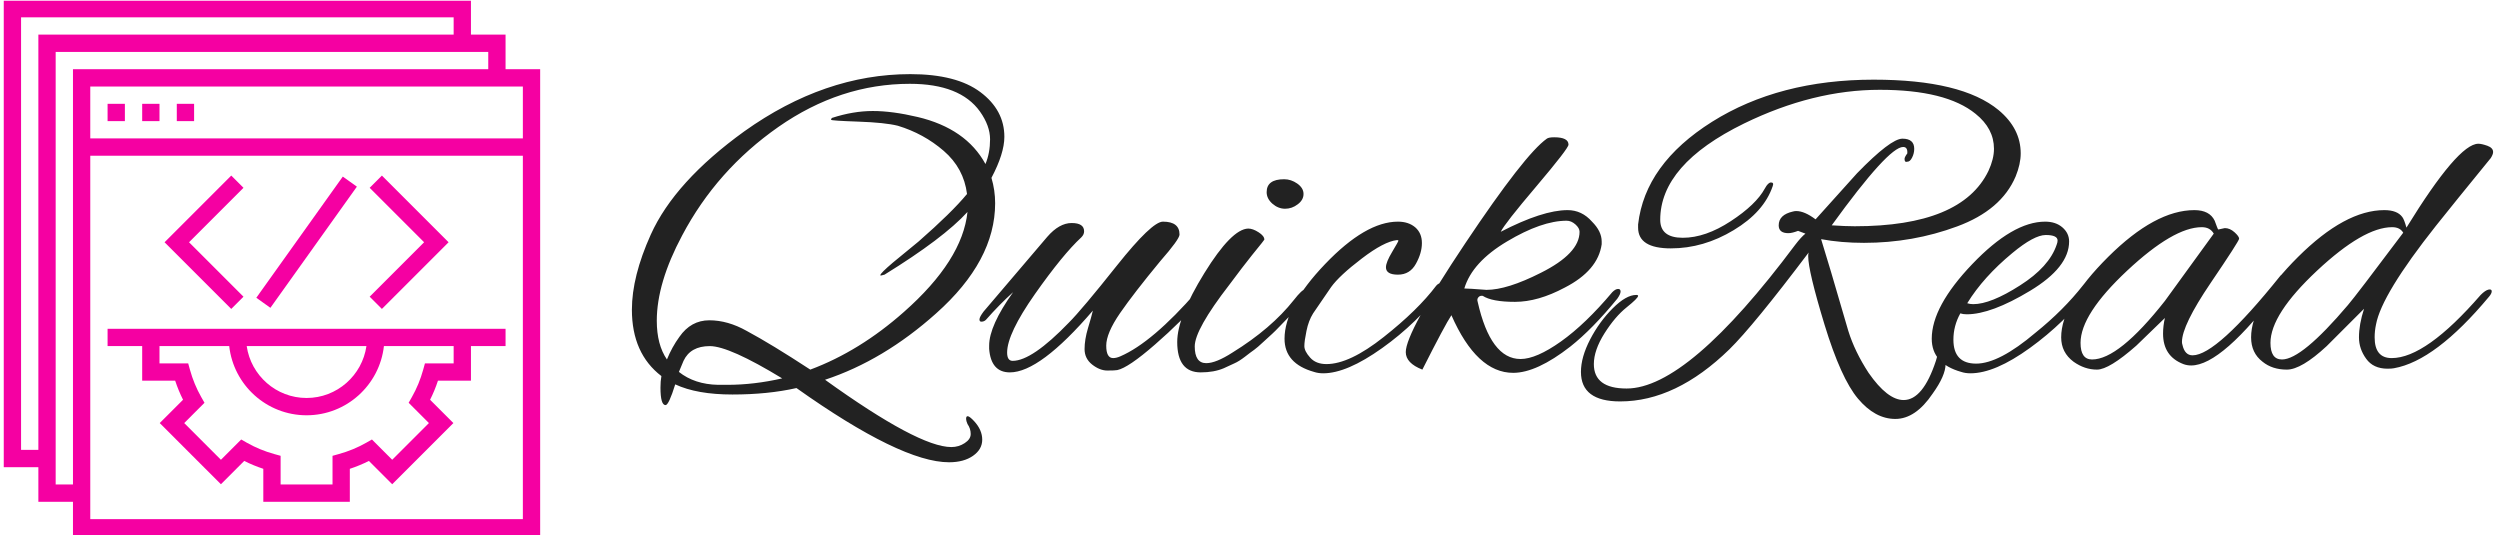 <svg xmlns="http://www.w3.org/2000/svg" version="1.1" xmlns:xlink="http://www.w3.org/1999/xlink" xmlns:svgjs="http://svgjs.dev/svgjs" width="1000" height="214" viewBox="0 0 1000 214"><g transform="matrix(1,0,0,1,-0.606,0.282)"><svg viewBox="0 0 396 85" data-background-color="#ffffff" preserveAspectRatio="xMidYMid meet" height="214" width="1000" xmlns="http://www.w3.org/2000/svg" xmlns:xlink="http://www.w3.org/1999/xlink"><g id="tight-bounds" transform="matrix(1,0,0,1,0.24,-0.112)"><svg viewBox="0 0 395.52 85.224" height="85.224" width="395.52"><g><svg viewBox="0 0 528.968 113.978" height="85.224" width="395.52"><g transform="matrix(1,0,0,1,133.448,15.752)"><svg viewBox="0 0 395.52 82.473" height="82.473" width="395.52"><g id="textblocktransform"><svg viewBox="0 0 395.52 82.473" height="82.473" width="395.52" id="textblock"><g><svg viewBox="0 0 395.52 82.473" height="82.473" width="395.52"><g transform="matrix(1,0,0,1,0,0)"><svg width="395.52" viewBox="1.2 -31.8 201.88 42.1" height="82.473" data-palette-color="#222222"><g class="wordmark-text-0" data-fill-palette-color="primary" id="text-0"><path d="M4.85 4.1L4.85 4.1Q4.3 4.1 4.3 2.2L4.3 2.2Q4.3 1.5 4.4 0.95L4.4 0.95Q1.2-1.5 1.2-6.25L1.2-6.25Q1.2-9.85 3.25-14.4L3.25-14.4Q5.85-20.15 13.4-25.6L13.4-25.6Q22.1-31.8 31.4-31.8L31.4-31.8Q36.4-31.8 39-29.85 41.6-27.9 41.6-25L41.6-25Q41.6-23.2 40.2-20.55L40.2-20.55Q40.6-19.2 40.6-17.8L40.6-17.8Q40.6-11.55 34.2-5.85L34.2-5.85Q28.5-0.75 22.15 1.35L22.15 1.35Q32.3 8.65 35.85 8.65L35.85 8.65Q36.65 8.65 37.3 8.22 37.95 7.8 37.95 7.23 37.95 6.65 37.6 6.15L37.6 6.15Q37.45 5.8 37.45 5.6L37.45 5.6Q37.45 4.9 38.33 5.85 39.2 6.8 39.2 7.85 39.2 8.9 38.2 9.6 37.2 10.3 35.6 10.3L35.6 10.3Q30.4 10.3 19.05 2.25L19.05 2.25Q15.95 2.95 12.1 2.95 8.25 2.95 5.9 1.85L5.9 1.85Q5.2 4.1 4.85 4.1ZM39.55-22.05L39.55-22.05Q40.05-23.25 40.05-24.73 40.05-26.2 38.95-27.75L38.95-27.75Q36.8-30.75 31.35-30.75L31.35-30.75Q23.8-30.75 17.1-26.08 10.4-21.4 6.65-14.3L6.65-14.3Q3.9-9.15 3.9-5.05L3.9-5.05Q3.9-2.45 5-0.85L5-0.85Q5.55-2.2 6.35-3.3L6.35-3.3Q7.6-5.1 9.6-5.1 11.6-5.1 13.65-3.95L13.65-3.95Q16.35-2.5 20.55 0.25L20.55 0.25Q25.9-1.75 30.7-6L30.7-6Q37.05-11.6 37.6-16.85L37.6-16.85Q35-14 28.6-10.05L28.6-10.05 28.2-9.95Q28.15-9.95 28.15-10L28.15-10Q28.15-10.2 29.5-11.35L29.5-11.35 32.3-13.65Q35.9-16.8 37.55-18.8L37.55-18.8Q37.2-21.6 35.02-23.48 32.85-25.35 30.05-26.2L30.05-26.2Q28.65-26.55 25.73-26.65 22.8-26.75 22.8-26.85 22.8-26.95 22.9-27.05L22.9-27.05Q25.2-27.8 27.33-27.8 29.45-27.8 32.2-27.15L32.2-27.15Q37.45-25.9 39.55-22.05ZM17.5 1.2L17.5 1.2Q11.75-2.3 9.65-2.3 7.55-2.3 6.8-0.7L6.8-0.7 6.3 0.5Q8 1.85 10.55 1.9L10.55 1.9Q11.05 1.9 11.55 1.9L11.55 1.9Q14.45 1.9 17.5 1.2ZM53.85 0.3L53.85 0.3Q53.6 0.35 52.77 0.35 51.95 0.35 51.12-0.3 50.3-0.95 50.3-1.98 50.3-3 50.67-4.25 51.05-5.5 51.2-6.15L51.2-6.15Q45.45 0.55 42.2 0.55L42.2 0.55Q40.15 0.55 39.95-2L39.95-2Q39.95-2.2 39.95-2.35L39.95-2.35Q39.95-4.5 42.55-8.15L42.55-8.15Q41.1-6.85 39.6-5.15L39.6-5.15Q39.4-4.95 39.1-4.95L39.1-4.95Q38.9-4.95 38.9-5.2 38.9-5.45 39.35-6.05L39.35-6.05 46.25-14.15Q47.55-15.65 48.9-15.65 50.25-15.65 50.25-14.75L50.25-14.75Q50.25-14.4 49.95-14.1L49.95-14.1Q47.95-12.25 44.92-7.95 41.9-3.65 41.9-1.6L41.9-1.6Q41.9-0.7 42.5-0.7L42.5-0.7Q44.6-0.7 48.6-4.85L48.6-4.85Q50-6.25 53.8-11.03 57.6-15.8 58.8-15.8L58.8-15.8Q60.6-15.8 60.6-14.4L60.6-14.4Q60.6-13.9 58.5-11.5L58.5-11.5Q55.65-8.05 54.15-5.88 52.65-3.7 52.65-2.35 52.65-1 53.4-1L53.4-1Q53.75-1 54.2-1.2L54.2-1.2Q57.65-2.7 62.45-8.2L62.45-8.2Q62.75-8.55 63.05-8.55 63.35-8.55 63.35-8.22 63.35-7.9 63-7.5L63-7.5Q60.85-5 57.95-2.48 55.05 0.05 53.85 0.3ZM71.95-20.4Q72.7-20.4 73.37-19.93 74.05-19.45 74.05-18.8 74.05-18.15 73.42-17.68 72.8-17.2 72.05-17.2 71.3-17.2 70.67-17.75 70.05-18.3 70.05-19L70.05-19Q70.05-20.4 71.95-20.4L71.95-20.4ZM62.9 0.55L62.9 0.55Q60.35 0.55 60.35-2.75L60.35-2.75Q60.35-5.45 63.3-10.23 66.25-15 68.05-15.05L68.05-15.05Q68.55-15.05 69.17-14.65 69.8-14.25 69.8-13.85L69.8-13.85Q69.55-13.5 69.2-13.08 68.84-12.65 68.45-12.15 68.05-11.65 67.34-10.73 66.65-9.8 66-8.95L66-8.95Q62.25-4.1 62.25-2.27 62.25-0.45 63.5-0.45L63.5-0.45Q64.55-0.45 66.34-1.6L66.34-1.6Q70.55-4.2 73-7.3L73-7.3Q73.9-8.45 74.22-8.45 74.55-8.45 74.55-8.05 74.55-7.65 73.4-6.45 72.25-5.25 71.57-4.55 70.9-3.85 70.65-3.63 70.4-3.4 69.72-2.78 69.05-2.15 68.7-1.9 68.34-1.65 67.7-1.15 67.05-0.65 66.55-0.43 66.05-0.2 65.4 0.1L65.4 0.1Q64.34 0.55 62.9 0.55ZM76.19 0.65L76.19 0.65Q75.64 0.65 75.19 0.5L75.19 0.5Q71.99-0.4 71.99-3.1L71.99-3.1Q71.99-6.6 76.39-11.2 80.79-15.8 84.29-15.8L84.29-15.8Q85.44-15.8 86.17-15.18 86.89-14.55 86.89-13.48 86.89-12.4 86.24-11.23 85.59-10.05 84.29-10.05 82.99-10.05 82.99-10.85L82.99-10.85Q82.99-11.4 83.67-12.53 84.34-13.65 84.34-13.73 84.34-13.8 84.19-13.8L84.19-13.8Q82.79-13.65 80.37-11.8 77.94-9.95 77.04-8.7L77.04-8.7 75.09-5.85Q74.59-5.05 74.37-3.95 74.14-2.85 74.14-2.3 74.14-1.75 74.77-1.05 75.39-0.35 76.54-0.35L76.54-0.35Q79.04-0.35 82.74-3.28 86.44-6.2 88.44-8.85L88.44-8.85Q88.69-9.15 89.04-9.15 89.39-9.15 89.39-8.95 89.39-8.75 89.14-8.45L89.14-8.45Q86.39-4.8 82.57-2.08 78.74 0.65 76.19 0.65ZM96.79 0.6L96.79 0.6Q92.84 0.6 90.09-5.65L90.09-5.65Q89.39-4.6 86.94 0.25L86.94 0.25Q85.14-0.45 85.14-1.65L85.14-1.65Q85.14-3.8 91.59-13.45 98.04-23.1 100.44-24.8L100.44-24.8Q100.64-24.95 101.24-24.95L101.24-24.95Q102.79-24.95 102.79-24.15L102.79-24.15Q102.79-23.75 99.32-19.65 95.84-15.55 95.44-14.7L95.44-14.7Q99.99-17.05 102.69-17.05L102.69-17.05Q104.24-17.05 105.34-15.8L105.34-15.8Q106.39-14.75 106.39-13.65L106.39-13.65Q106.39-13.5 106.39-13.35L106.39-13.35Q105.99-10.5 102.39-8.65L102.39-8.65Q99.49-7.1 96.99-7.1 94.49-7.1 93.49-7.75L93.49-7.75Q93.19-7.8 93.02-7.6 92.84-7.4 92.94-7.1L92.94-7.1Q94.34-0.9 97.59-0.9L97.59-0.9Q99.29-0.9 101.97-2.8 104.64-4.7 107.54-8.15L107.54-8.15Q107.89-8.5 108.17-8.5 108.44-8.5 108.44-8.22 108.44-7.95 108.09-7.45L108.09-7.45Q105.39-4.15 102.99-2.25L102.99-2.25Q99.34 0.6 96.79 0.6ZM103.99-14.7L103.99-14.7Q103.99-15.1 103.54-15.5 103.09-15.9 102.59-15.9L102.59-15.9Q99.89-15.9 96.12-13.65 92.34-11.4 91.49-8.55L91.49-8.55Q91.94-8.55 93.89-8.4L93.89-8.4Q96.14-8.4 99.79-10.25L99.79-10.25Q103.99-12.35 103.99-14.7ZM134.84-13.5L134.84-13.5Q132.34-13.5 130.19-13.9L130.19-13.9Q130.89-11.7 133.14-3.95L133.14-3.95Q133.84-1.7 135.34 0.6L135.34 0.6Q137.39 3.55 139.14 3.55L139.14 3.55Q141.24 3.55 142.64-0.7L142.64-0.7Q142.89-1.7 143.16-1.7 143.44-1.7 143.56-1.13 143.69-0.55 143.69-0.35L143.69-0.35Q143.69 0.9 142.29 2.85L142.29 2.85Q140.44 5.6 138.24 5.6 136.04 5.6 134.19 3.4 132.34 1.2 130.56-4.63 128.79-10.45 128.79-12.05L128.79-12.05Q128.79-12.3 128.84-12.45L128.84-12.45Q122.84-4.5 120.24-1.95L120.24-1.95Q114.44 3.7 108.39 3.7L108.39 3.7Q104.14 3.7 104.14 0.5L104.14 0.5Q104.14-1.1 105.14-3.03 106.14-4.95 107.59-6.4 109.04-7.85 110.14-7.85L110.14-7.85Q110.34-7.85 110.34-7.75L110.34-7.75Q110.34-7.5 109.09-6.5 107.84-5.5 106.69-3.68 105.54-1.85 105.54-0.35L105.54-0.35Q105.54 2.3 109.09 2.3L109.09 2.3Q115.74 2.3 127.39-13.3L127.39-13.3Q128.04-14.15 128.49-14.5L128.49-14.5 127.69-14.8Q127.04-14.55 126.64-14.55L126.64-14.55Q125.59-14.55 125.59-15.4L125.59-15.4Q125.59-16.55 127.14-16.9L127.14-16.9Q127.34-16.95 127.49-16.95L127.49-16.95Q128.39-16.95 129.59-16.05L129.59-16.05Q133.99-20.95 134.09-21.05L134.09-21.05Q137.74-24.8 139.01-24.8 140.29-24.8 140.29-23.7L140.29-23.7Q140.29-23.2 140.06-22.75 139.84-22.3 139.54-22.3L139.54-22.3Q139.24-22.2 139.24-22.6L139.24-22.6Q139.24-22.8 139.54-23.2L139.54-23.2Q139.59-23.9 139.09-23.9L139.09-23.9Q137.49-23.9 131.34-15.4L131.34-15.4Q132.84-15.3 133.84-15.3L133.84-15.3Q145.44-15.3 148.34-21.3L148.34-21.3Q148.94-22.6 148.94-23.7L148.94-23.7Q148.94-25.9 146.94-27.5L146.94-27.5Q143.74-30.1 136.54-30.1 129.34-30.1 121.84-26.45L121.84-26.45Q112.74-22 112.74-16L112.74-16Q112.74-14.05 115.19-14.05 117.64-14.05 120.39-15.85 123.14-17.65 124.09-19.4L124.09-19.4Q124.44-20.05 124.76-20.05 125.09-20.05 124.94-19.65L124.94-19.65Q123.99-16.85 120.71-14.88 117.44-12.9 113.89-12.9 110.34-12.9 110.34-15.15L110.34-15.15Q110.34-15.3 110.34-15.5L110.34-15.5Q111.09-22.05 118.36-26.63 125.64-31.2 135.89-31.2L135.89-31.2Q145.44-31.2 149.44-27.9L149.44-27.9Q151.84-25.9 151.84-23.2L151.84-23.2Q151.84-22.05 151.29-20.7L151.29-20.7Q149.74-17.05 144.94-15.28 140.14-13.5 134.84-13.5ZM146.39 0.65L146.39 0.65Q145.84 0.65 145.39 0.5L145.39 0.5Q142.19-0.4 142.19-3.1L142.19-3.1Q142.19-6.6 146.59-11.2 150.99-15.8 154.49-15.8L154.49-15.8Q155.64-15.8 156.36-15.18 157.09-14.55 157.09-13.65L157.09-13.65Q157.09-10.85 152.86-8.3 148.64-5.75 145.99-5.75L145.99-5.75Q145.59-5.75 145.29-5.85L145.29-5.85Q144.54-4.5 144.54-3L144.54-3Q144.54-0.4 147.01-0.4 149.49-0.4 153.44-3.75L153.44-3.75Q156.49-6.2 158.64-8.95L158.64-8.95Q159.09-9.55 159.41-9.55 159.74-9.55 159.74-9.25 159.74-8.95 159.34-8.4L159.34-8.4Q156.64-4.85 152.84-2.1 149.04 0.65 146.39 0.65ZM155.84-13.75L155.84-13.75Q155.84-14.35 154.56-14.35 153.29-14.35 150.94-12.4L150.94-12.4Q147.79-9.8 146.04-6.95L146.04-6.95Q146.34-6.85 146.69-6.85L146.69-6.85Q148.59-6.85 151.76-8.88 154.94-10.9 155.74-13.3L155.74-13.3Q155.84-13.55 155.84-13.75ZM173.28-14.95L173.28-14.95 173.98-15.1Q174.53-15.1 175.03-14.65 175.53-14.2 175.53-13.95 175.53-13.7 172.43-9.13 169.33-4.55 169.33-2.75L169.33-2.75Q169.33-2.6 169.38-2.45L169.38-2.45Q169.63-1.3 170.48-1.3L170.48-1.3Q173.08-1.3 179.98-9.9L179.98-9.9Q180.13-10.1 180.33-10.1 180.53-10.1 180.53-9.73 180.53-9.35 180.08-8.75L180.08-8.75Q173.68-0.2 170.33-0.2L170.33-0.2Q169.88-0.2 169.48-0.35L169.48-0.35Q167.28-1.2 167.28-3.65L167.28-3.65Q167.28-4.5 167.48-5.35L167.48-5.35 164.38-2.35Q161.43 0.25 160.11 0.25 158.78 0.25 157.58-0.6L157.58-0.6Q156.23-1.6 156.23-3.25L156.23-3.25Q156.23-6.9 161.33-11.98 166.43-17.05 170.68-17.05L170.68-17.05Q172.33-17.05 172.88-15.9L172.88-15.9Q173.03-15.5 173.13-15.23 173.23-14.95 173.28-14.95ZM158.33-2.65L158.33-2.65Q158.33-0.85 159.58-0.85L159.58-0.85Q162.48-0.85 167.48-7.2L167.48-7.2 172.78-14.5Q172.38-15.2 171.48-15.2L171.48-15.2Q168.43-15.2 163.38-10.48 158.33-5.75 158.33-2.65ZM193.68-15.15L193.68-15.15Q199.28-24.25 201.48-24.25L201.48-24.25Q201.83-24.25 202.46-24.03 203.08-23.8 203.08-23.35L203.08-23.35Q203.08-23.1 202.83-22.7L202.83-22.7Q198.83-17.8 196.88-15.35L196.88-15.35Q190.98-7.9 190.38-4.65L190.38-4.65Q190.23-3.95 190.23-3.25L190.23-3.25Q190.23-1 192.08-1L192.08-1Q195.78-1 201.73-7.85L201.73-7.85Q202.23-8.35 202.58-8.43 202.93-8.5 202.93-8.25 202.93-8 202.63-7.65L202.63-7.65Q196.83-0.7 192.33 0.1L192.33 0.1Q192.08 0.15 191.63 0.15L191.63 0.15Q190.08 0.15 189.31-0.93 188.53-2 188.53-3.25L188.53-3.25Q188.53-4.65 189.08-6.35L189.08-6.35 185.03-2.3Q182.28 0.25 180.71 0.25 179.13 0.25 178.08-0.6L178.08-0.6Q176.83-1.55 176.83-3.25L176.83-3.25Q176.83-6.9 181.93-11.98 187.03-17.05 191.28-17.05L191.28-17.05Q192.68-17.05 193.23-16.3L193.23-16.3Q193.43-16.05 193.68-15.15ZM178.93-2.65L178.93-2.65Q178.93-0.85 180.18-0.85L180.18-0.85Q182.33-0.85 187.33-6.75L187.33-6.75Q188.23-7.8 193.33-14.6L193.33-14.6Q192.98-15.2 192.13-15.2L192.13-15.2Q189.03-15.2 183.98-10.48 178.93-5.75 178.93-2.65Z" fill="#222222" data-fill-palette-color="primary"></path></g></svg></g></svg></g></svg></g></svg></g><g><svg viewBox="0 0 113.978 113.978" height="113.978" width="113.978"><g><svg xmlns="http://www.w3.org/2000/svg" xmlns:xlink="http://www.w3.org/1999/xlink" version="1.1" x="0" y="0" viewBox="1 1 62 62" style="enable-background:new 0 0 64 64;" xml:space="preserve" height="113.978" width="113.978" class="icon-icon-0" data-fill-palette-color="accent" id="icon-0"><g fill="#f500a2" data-fill-palette-color="accent"><path d="M59 9V5h-4V1H1v54h4v4h4v4h54V9H59zM61 17H11v-6h50V17zM3 53V3h50v2H5v48H3zM7 57V7h50v2H9v48H7zM11 61V19h50v42H11z" fill="#f500a2" data-fill-palette-color="accent"></path><rect x="13" y="13" width="2" height="2" fill="#f500a2" data-fill-palette-color="accent"></rect><rect x="17" y="13" width="2" height="2" fill="#f500a2" data-fill-palette-color="accent"></rect><rect x="21" y="13" width="2" height="2" fill="#f500a2" data-fill-palette-color="accent"></rect><path d="M13 41h4v4h3.813c0.25 0.762 0.554 1.499 0.91 2.205l-2.694 2.694 7.071 7.071 2.694-2.694c0.706 0.355 1.444 0.66 2.206 0.91V59h10v-3.813c0.762-0.25 1.5-0.555 2.206-0.91l2.694 2.694 7.071-7.071-2.694-2.694c0.356-0.706 0.66-1.443 0.91-2.205H55v-4h4v-2H13V41zM53 43h-3.317l-0.203 0.733c-0.308 1.116-0.747 2.179-1.305 3.16l-0.376 0.662 2.343 2.344-4.243 4.243-2.343-2.344-0.662 0.377c-0.981 0.557-2.045 0.996-3.161 1.305L39 53.684V57h-6v-3.316l-0.733-0.203c-1.116-0.309-2.18-0.748-3.161-1.305l-0.662-0.377-2.343 2.344-4.243-4.243 2.343-2.344-0.376-0.662c-0.558-0.981-0.997-2.044-1.305-3.16L22.317 43H19v-2h8.059c0.5 4.493 4.317 8 8.941 8s8.442-3.507 8.941-8H53V43zM29.08 41h13.84c-0.488 3.386-3.401 6-6.92 6S29.568 44.386 29.08 41z" fill="#f500a2" data-fill-palette-color="accent"></path><polygon points="28.707,35.293 22.414,29 28.707,22.707 27.293,21.293 19.586,29 27.293,36.707  " fill="#f500a2" data-fill-palette-color="accent"></polygon><polygon points="44.707,36.707 52.414,29 44.707,21.293 43.293,22.707 49.586,29 43.293,35.293  " fill="#f500a2" data-fill-palette-color="accent"></polygon><rect x="27.398" y="28" transform="matrix(0.581 -0.814 0.814 0.581 -8.519 41.451)" width="17.205" height="2" fill="#f500a2" data-fill-palette-color="accent"></rect></g></svg></g></svg></g></svg></g><defs></defs></svg><rect width="395.52" height="85.224" fill="none" stroke="none" visibility="hidden"></rect></g></svg></g></svg>
